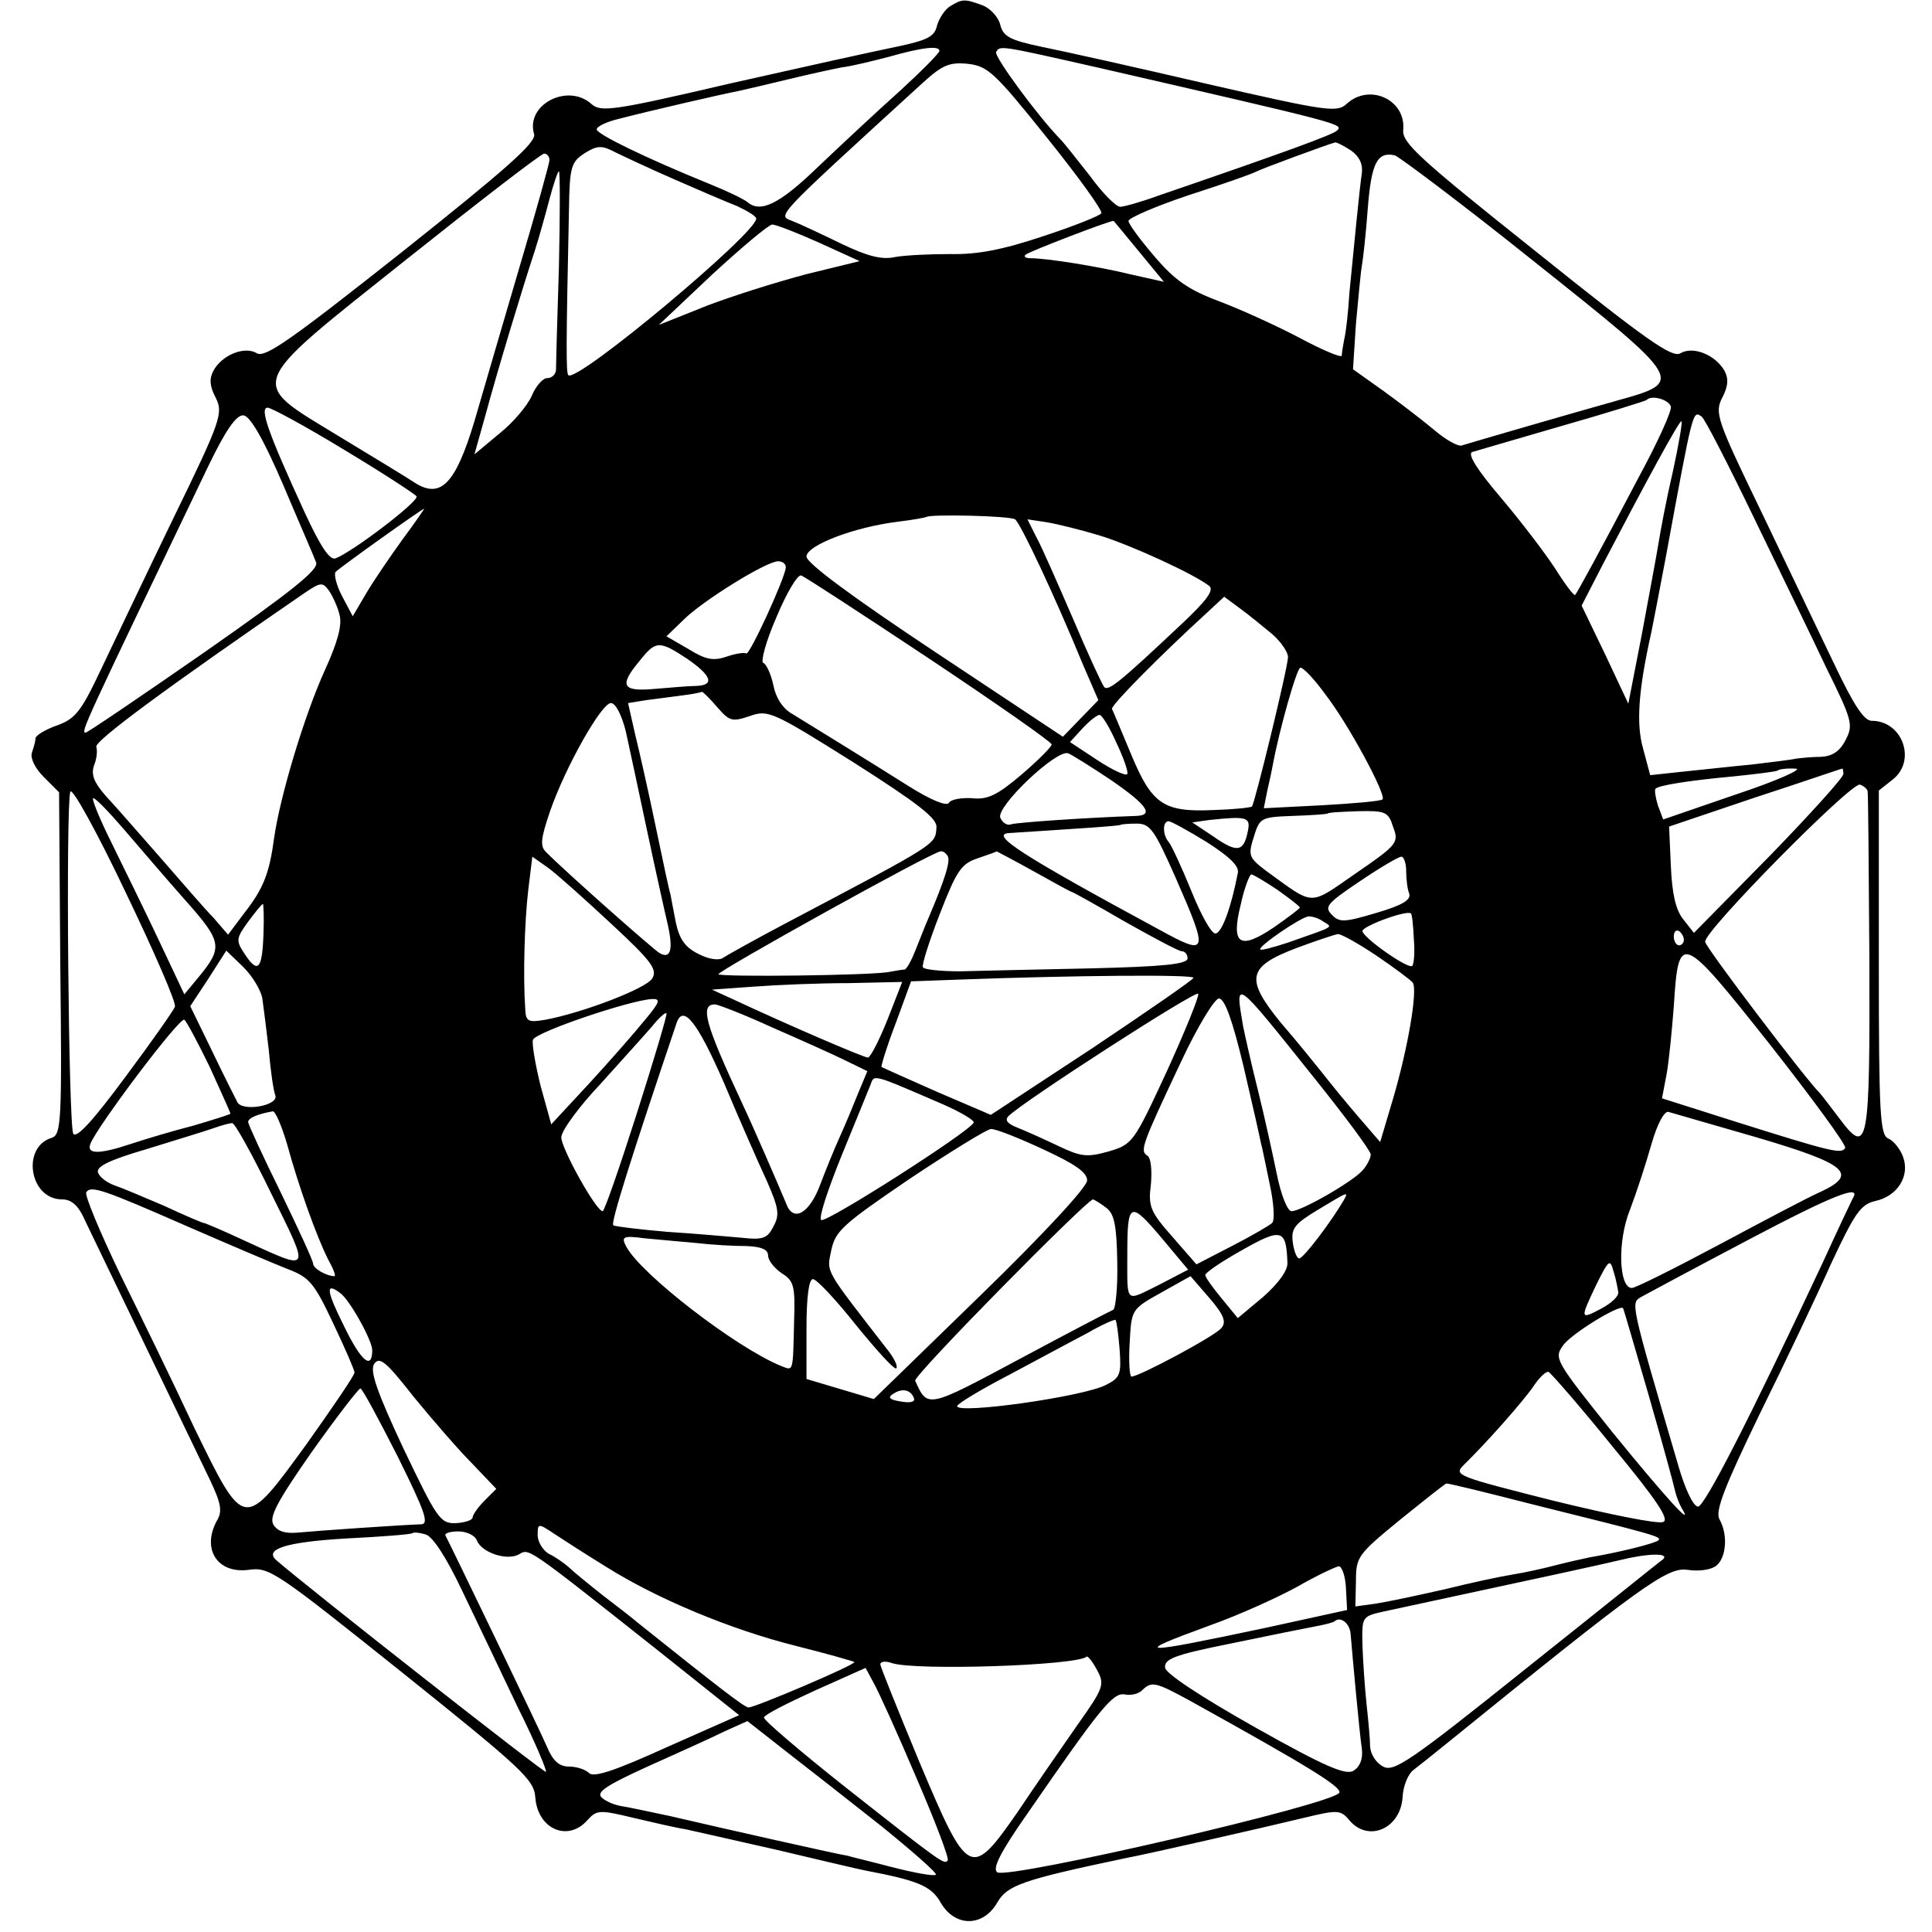 <?xml version="1.0" standalone="no"?>
<!DOCTYPE svg PUBLIC "-//W3C//DTD SVG 20010904//EN"
 "http://www.w3.org/TR/2001/REC-SVG-20010904/DTD/svg10.dtd">
<svg version="1.0" xmlns="http://www.w3.org/2000/svg"
 width="327pt" height="327pt" viewBox="0 0 327 327"
 preserveAspectRatio="xMidYMid meet">
<g transform="translate(0,327) scale(0.1,-0.1)"
fill="#000000" stroke="none">
<path d="M1609 3260 c-9 -5 -19 -20 -23 -33 -4 -19 -16 -25 -68 -36 -35 -7
-161 -35 -281 -62 -201 -47 -220 -49 -236 -35 -40 36 -112 -1 -97 -51 4 -14
-47 -59 -223 -199 -187 -148 -232 -180 -246 -172 -21 13 -60 -3 -74 -30 -7
-13 -6 -26 4 -45 13 -26 10 -37 -72 -205 -47 -97 -102 -213 -123 -257 -33 -70
-43 -82 -74 -93 -20 -7 -36 -17 -36 -22 0 -5 -3 -15 -6 -24 -3 -9 5 -26 20
-41 l26 -26 2 -289 c3 -269 2 -291 -15 -296 -51 -16 -37 -104 18 -104 16 0 28
-10 40 -38 25 -52 181 -376 210 -436 19 -40 22 -54 12 -70 -26 -48 1 -90 54
-83 35 5 46 -3 260 -174 202 -162 223 -181 225 -211 4 -54 55 -76 88 -39 16
18 21 18 79 4 34 -8 73 -17 87 -19 14 -3 84 -19 155 -35 72 -17 139 -33 150
-35 89 -17 111 -26 127 -54 24 -42 72 -42 96 0 17 29 41 38 217 75 33 6 235
52 301 68 58 14 63 14 78 -4 32 -38 87 -14 90 40 1 18 9 38 18 45 8 6 33 26
54 43 333 270 376 301 410 296 20 -3 40 0 49 7 17 14 20 53 5 79 -7 14 9 55
68 177 43 87 98 203 122 257 39 83 49 98 73 104 39 8 60 43 48 75 -5 14 -17
28 -25 31 -14 6 -16 42 -16 298 l0 291 24 19 c40 32 16 99 -36 99 -13 0 -30
26 -62 93 -24 50 -80 167 -124 259 -77 159 -80 169 -67 195 10 19 11 32 4 45
-15 27 -53 43 -75 30 -14 -8 -57 22 -244 172 -197 157 -227 184 -225 206 5 51
-57 80 -96 44 -16 -15 -35 -12 -236 34 -120 28 -246 56 -281 63 -52 11 -64 17
-69 37 -3 13 -17 28 -30 33 -30 11 -34 11 -54 -1z m-19 -76 c0 -4 -30 -34 -67
-68 -37 -33 -99 -91 -138 -128 -66 -64 -98 -79 -120 -60 -6 5 -35 19 -65 31
-108 44 -190 84 -190 92 0 5 17 13 38 18 50 13 171 41 202 47 14 3 52 12 85
20 33 8 74 17 90 20 17 2 53 11 80 18 56 16 85 19 85 10z m271 -29 c413 -95
413 -95 402 -106 -7 -7 -92 -38 -302 -110 -30 -11 -59 -19 -65 -19 -7 0 -30
23 -51 52 -22 28 -44 56 -50 62 -39 40 -113 141 -109 148 7 11 3 12 175 -27z
m-89 -118 c53 -66 95 -124 92 -128 -2 -4 -47 -22 -99 -39 -69 -23 -111 -31
-157 -30 -35 0 -76 -2 -93 -5 -22 -5 -46 1 -90 22 -33 16 -71 34 -84 39 -25
10 -34 1 221 234 33 30 45 35 76 32 34 -4 45 -14 134 -125z m-632 -70 c41 -18
90 -39 108 -46 17 -8 32 -17 32 -21 0 -25 -304 -279 -318 -265 -4 3 -4 46 1
280 1 74 4 81 27 96 21 13 29 13 50 2 14 -7 59 -28 100 -46z m1147 48 c14 -10
20 -23 18 -38 -4 -27 -13 -120 -21 -202 -2 -33 -6 -69 -9 -80 -2 -11 -4 -23
-4 -27 -1 -4 -34 10 -73 31 -40 21 -102 49 -137 62 -50 19 -73 35 -107 75 -24
28 -44 55 -44 60 0 5 46 25 103 44 56 18 107 36 112 39 9 5 123 47 135 50 3 0
15 -6 27 -14z m-1357 -16 c0 -5 -23 -88 -51 -182 -28 -95 -62 -212 -76 -260
-32 -106 -57 -132 -101 -104 -15 10 -73 45 -129 79 -154 94 -160 80 115 299
123 98 228 179 233 179 5 0 9 -5 9 -11z m1667 -172 c255 -203 255 -203 140
-235 -82 -23 -247 -71 -263 -76 -6 -2 -26 9 -45 25 -19 16 -58 46 -87 67 l-52
37 5 77 c4 43 8 87 10 98 2 11 7 55 10 97 6 77 16 97 46 90 8 -3 115 -83 236
-180z m-1651 -9 c-3 -90 -5 -169 -5 -175 -1 -7 -7 -13 -15 -13 -7 0 -19 -13
-26 -30 -7 -16 -31 -45 -55 -64 l-42 -35 18 64 c21 78 66 226 84 280 7 22 18
61 25 88 7 26 14 47 16 47 2 0 2 -73 0 -162z m982 26 l42 -51 -58 13 c-53 13
-140 27 -169 27 -7 0 -11 3 -7 6 5 5 148 60 149 57 1 -1 20 -24 43 -52z m-541
15 l68 -31 -90 -22 c-49 -13 -126 -37 -170 -54 l-80 -32 90 85 c50 46 95 84
102 85 6 0 42 -14 80 -31z m1441 -277 c2 -7 -22 -60 -54 -119 -65 -124 -105
-197 -108 -200 -2 -2 -17 18 -34 45 -17 26 -58 80 -92 120 -40 47 -57 74 -48
77 7 2 75 22 151 44 77 22 141 42 144 44 8 9 37 1 41 -11z m-2246 -73 c65 -39
120 -75 123 -79 5 -8 -108 -94 -137 -105 -10 -4 -26 21 -52 77 -63 137 -77
178 -63 178 6 0 65 -32 129 -71z m-103 -59 c27 -64 53 -123 56 -132 5 -12 -43
-50 -189 -152 -108 -75 -198 -136 -201 -136 -9 0 -4 10 208 452 29 60 47 86
59 85 11 -1 33 -38 67 -117z m2488 -53 c43 -89 99 -204 124 -257 44 -89 46
-97 33 -122 -10 -20 -23 -28 -42 -29 -15 0 -34 -2 -42 -3 -8 -2 -42 -6 -75
-10 -33 -3 -85 -9 -116 -12 l-56 -6 -12 45 c-12 42 -8 99 14 197 3 14 14 72
25 130 46 250 45 245 60 235 5 -3 44 -79 87 -168z m-136 73 c-11 -47 -21 -101
-24 -120 -3 -19 -16 -88 -28 -153 l-23 -118 -39 83 -40 83 36 70 c71 136 130
245 133 242 2 -1 -5 -41 -15 -87z m-2149 -112 c-21 -29 -49 -70 -62 -92 l-23
-39 -18 34 c-10 19 -14 37 -11 41 8 8 145 106 150 107 1 1 -15 -23 -36 -51z
m1036 33 c9 -6 67 -129 115 -246 l26 -60 -30 -31 -30 -31 -217 144 c-140 93
-217 150 -217 161 0 19 81 50 155 59 25 3 46 7 48 8 6 5 141 2 150 -4z m142
-27 c53 -16 162 -66 187 -86 8 -7 -5 -25 -49 -66 -104 -98 -122 -112 -129
-105 -4 5 -28 57 -53 116 -26 60 -53 122 -62 138 l-15 30 33 -5 c18 -3 58 -13
88 -22z m-530 -54 c0 -16 -62 -151 -67 -146 -3 2 -17 0 -32 -5 -23 -8 -36 -6
-65 12 l-38 22 29 28 c32 32 140 99 160 99 7 0 13 -4 13 -10z m243 -155 c114
-76 207 -141 207 -145 0 -4 -23 -27 -51 -51 -41 -35 -58 -43 -84 -40 -18 1
-36 -2 -39 -8 -4 -6 -31 5 -69 29 -65 41 -151 94 -195 121 -17 9 -29 28 -33
49 -4 19 -12 36 -17 38 -5 1 4 36 22 77 17 41 36 73 42 71 6 -2 104 -66 217
-141z m-998 73 c4 -17 -4 -46 -25 -92 -35 -77 -76 -214 -86 -284 -8 -60 -18
-86 -51 -128 l-27 -36 -25 29 c-15 15 -55 62 -91 103 -36 41 -77 88 -92 104
-19 22 -24 35 -19 50 5 12 6 26 4 32 -3 10 122 102 352 260 28 19 31 19 42 4
6 -9 15 -28 18 -42z m1578 -31 c15 -13 27 -31 27 -39 0 -17 -56 -247 -61 -253
-2 -2 -31 -5 -64 -6 -85 -4 -105 9 -140 93 -17 40 -31 75 -33 78 -2 6 80 89
162 164 l28 26 27 -20 c14 -10 38 -30 54 -43z m-990 -42 c42 -29 47 -45 15
-46 -13 0 -44 -3 -70 -5 -55 -5 -61 5 -25 48 27 34 33 34 80 3z m1080 -60 c39
-50 104 -171 97 -178 -3 -3 -49 -7 -103 -10 l-98 -5 6 30 c4 17 8 36 9 42 11
60 41 166 47 166 5 0 24 -20 42 -45z m-1029 -22 c21 -24 25 -25 55 -15 31 11
38 8 175 -78 110 -70 142 -95 141 -110 -2 -30 4 -26 -250 -160 -55 -29 -105
-57 -111 -61 -6 -5 -24 -3 -41 6 -23 11 -33 25 -39 53 -4 20 -8 42 -9 47 -2 6
-13 57 -25 115 -12 58 -28 129 -35 157 l-12 53 31 5 c17 2 45 6 61 8 17 2 31
5 33 6 2 0 13 -11 26 -26z m-155 -40 c6 -27 22 -102 36 -168 14 -66 30 -138
35 -159 10 -44 5 -60 -14 -49 -11 7 -153 132 -192 171 -10 10 -9 22 7 69 26
75 87 183 103 183 8 0 18 -20 25 -47z m830 -19 c12 -25 21 -50 19 -54 -2 -4
-24 6 -50 23 l-47 31 21 23 c12 13 25 23 29 23 4 0 17 -21 28 -46z m-9 -64
c61 -42 74 -60 43 -61 -87 -3 -200 -11 -211 -14 -7 -3 -15 2 -19 11 -7 19 95
116 115 109 7 -3 39 -23 72 -45z m1060 -24 l-125 -43 -9 24 c-4 13 -6 26 -4
28 6 6 57 14 133 21 38 4 72 8 74 10 2 2 16 4 30 3 14 0 -30 -20 -99 -43z
m180 34 c0 -6 -57 -69 -126 -140 l-127 -129 -18 23 c-13 16 -19 44 -21 90 l-3
67 145 49 c80 26 146 49 148 49 1 1 2 -4 2 -9z m41 -29 c1 -3 2 -132 3 -285 1
-314 -2 -334 -50 -270 -16 21 -31 41 -34 44 -22 21 -193 246 -194 256 -2 18
247 270 262 266 6 -2 12 -7 13 -11z m-2865 -365 c-2 -6 -40 -60 -84 -119 -54
-73 -82 -104 -88 -96 -8 14 -13 554 -5 579 3 8 45 -68 93 -169 49 -102 87
-189 84 -195z m-86 300 c25 -29 71 -83 103 -119 63 -71 65 -80 23 -131 l-24
-29 -42 89 c-23 49 -60 124 -81 167 -21 42 -35 77 -31 76 4 0 27 -24 52 -53z
m2148 4 c10 -26 7 -30 -63 -78 -81 -56 -69 -56 -152 4 -29 22 -31 26 -21 57
10 33 12 34 66 36 31 1 58 3 59 4 1 2 24 3 52 4 46 1 51 -1 59 -27z m-246 -7
c-7 -35 -18 -37 -58 -9 l-36 24 28 4 c65 7 71 5 66 -19z m-122 -79 c56 -128
55 -133 -27 -88 -233 126 -289 162 -255 164 123 8 187 12 189 14 1 1 14 2 27
2 23 0 30 -11 66 -92z m52 61 c39 -25 56 -41 53 -53 -11 -57 -27 -102 -38
-102 -7 0 -25 33 -41 73 -16 39 -33 76 -38 82 -10 11 -11 35 0 35 4 0 33 -16
64 -35z m-438 -24 c5 -8 -4 -38 -33 -106 -5 -11 -14 -35 -21 -52 -7 -18 -15
-33 -19 -34 -3 0 -15 -2 -26 -4 -27 -6 -285 -9 -289 -4 -4 4 363 208 376 208
4 1 9 -3 12 -8z m146 -26 c34 -19 63 -35 65 -35 1 0 41 -22 89 -50 48 -27 91
-50 96 -50 6 0 10 -6 10 -12 0 -10 -41 -14 -163 -17 -89 -2 -189 -4 -222 -5
-33 0 -62 3 -63 7 -2 4 11 45 29 91 28 72 36 84 63 93 17 6 32 11 33 12 0 0
29 -15 63 -34z m-715 -89 c68 -63 78 -77 69 -92 -10 -17 -117 -58 -181 -70
-29 -5 -33 -3 -34 18 -4 58 -1 149 5 201 l7 57 27 -19 c15 -11 63 -54 107 -95z
m1345 90 c0 -13 2 -31 5 -38 4 -11 -11 -20 -55 -33 -54 -16 -63 -17 -76 -3
-13 13 -8 19 47 56 34 23 66 42 71 42 4 0 8 -11 8 -24z m-218 -32 c21 -15 38
-28 38 -30 0 -2 -19 -16 -43 -33 -59 -40 -74 -30 -57 38 6 28 15 51 18 51 3 0
23 -12 44 -26z m-1716 -73 c-2 -61 -9 -70 -31 -37 -16 24 -16 27 5 56 12 16
23 30 25 30 1 0 2 -22 1 -49z m1947 -11 c2 -23 0 -43 -3 -45 -8 -5 -83 48 -84
59 -1 8 74 36 82 30 2 -1 4 -21 5 -44z m-153 30 c16 -10 21 -7 -59 -35 -24 -8
-46 -14 -48 -12 -4 5 69 55 82 56 6 0 17 -3 25 -9z m610 -31 c0 -5 -4 -9 -8
-9 -5 0 -9 7 -9 15 0 8 4 12 9 9 4 -3 8 -9 8 -15z m-521 -26 c31 -21 59 -42
62 -46 9 -12 -8 -111 -33 -196 l-22 -74 -25 29 c-14 16 -42 49 -61 73 -19 24
-56 70 -83 101 -60 74 -56 94 29 126 32 12 63 22 68 23 5 1 35 -16 65 -36z
m794 -326 c-6 -11 -25 -6 -184 44 l-126 40 8 42 c4 23 9 75 12 114 8 127 12
125 162 -64 73 -93 131 -172 128 -176z m-2679 253 c2 -14 7 -53 11 -88 3 -35
8 -69 11 -76 6 -17 -54 -28 -64 -12 -3 6 -23 45 -43 87 l-37 76 31 47 30 47
29 -28 c16 -16 30 -40 32 -53z m1576 35 c0 -3 -77 -56 -171 -119 l-172 -113
-91 39 c-50 22 -92 41 -94 42 -1 2 9 35 24 74 l26 71 82 3 c189 7 396 9 396 3z
m-518 -71 c-14 -35 -29 -64 -33 -64 -7 0 -135 55 -229 99 l-35 16 70 5 c39 3
111 6 161 6 l91 2 -25 -64z m473 -87 c-56 -121 -58 -124 -99 -136 -36 -10 -46
-9 -84 9 -23 11 -54 25 -69 31 -18 7 -23 13 -16 20 25 25 318 214 321 207 2
-4 -22 -63 -53 -131z m249 -11 c53 -66 96 -124 96 -130 0 -6 -6 -18 -13 -26
-14 -18 -104 -70 -121 -70 -7 0 -18 28 -25 63 -7 34 -21 98 -32 142 -11 44
-22 93 -25 108 -14 82 -16 83 120 -87z m-1133 97 c-17 -21 -59 -69 -94 -107
l-64 -69 -18 65 c-9 36 -15 72 -13 78 4 13 164 67 201 69 16 1 14 -5 -12 -36z
m1014 -79 c15 -64 28 -122 29 -128 2 -6 8 -37 15 -70 7 -32 9 -62 4 -66 -4 -4
-35 -22 -68 -39 l-60 -31 -41 47 c-37 42 -41 51 -36 89 2 24 0 44 -6 48 -13 8
-10 17 57 159 28 60 57 107 64 107 10 0 23 -37 42 -116z m-798 67 c48 -21 104
-46 124 -56 l37 -18 -15 -36 c-8 -20 -22 -54 -32 -76 -10 -22 -24 -57 -32 -78
-18 -50 -46 -67 -58 -35 -12 29 -57 133 -76 173 -61 131 -71 165 -45 165 5 0
49 -17 97 -39z m-229 -145 c-29 -91 -55 -166 -58 -166 -11 0 -70 106 -70 125
0 11 30 52 66 90 35 39 74 82 87 97 12 15 23 25 25 23 2 -1 -21 -78 -50 -169z
m-723 78 c19 -42 35 -77 35 -79 0 -1 -28 -10 -62 -20 -35 -9 -82 -23 -106 -31
-54 -18 -76 -18 -69 0 11 29 151 215 159 210 4 -3 23 -39 43 -80z m870 -26
c26 -62 59 -137 73 -167 20 -46 22 -57 11 -77 -10 -20 -18 -23 -53 -19 -23 2
-79 7 -126 10 -47 4 -88 9 -92 11 -5 3 30 114 107 342 11 33 35 3 80 -100z
m373 -38 c29 -13 51 -26 50 -30 -6 -15 -249 -170 -258 -165 -5 3 11 51 34 108
23 56 45 110 49 120 7 19 0 21 125 -33z m-1112 -67 c20 -73 50 -156 69 -194 9
-16 14 -29 11 -29 -13 0 -36 13 -36 21 0 5 -25 59 -55 121 -30 61 -55 115 -55
119 0 7 18 14 42 18 4 0 15 -25 24 -56z m2487 12 c153 -45 173 -62 109 -92
-21 -9 -98 -50 -173 -90 -75 -40 -141 -73 -147 -73 -22 0 -25 79 -3 133 11 29
27 78 36 110 10 35 22 57 29 55 7 -2 73 -21 149 -43z m-2514 -95 c67 -136 69
-132 -47 -79 -34 16 -65 29 -67 29 -2 0 -33 13 -67 29 -35 15 -73 31 -85 35
-11 4 -24 13 -27 21 -4 10 17 21 82 40 48 15 98 30 112 35 14 5 28 9 33 9 4 1
34 -53 66 -119z m1306 75 c54 -25 75 -39 75 -53 0 -11 -73 -90 -180 -194
l-181 -176 -57 17 -57 17 0 85 c0 54 4 84 11 84 6 0 39 -35 73 -78 35 -43 65
-76 68 -73 3 3 -3 16 -13 29 -110 142 -105 132 -97 171 7 33 20 44 133 121 69
46 131 84 137 84 7 1 47 -15 88 -34z m-1445 -132 c69 -30 144 -62 167 -71 37
-14 45 -24 77 -92 20 -42 36 -79 36 -83 0 -5 -37 -59 -81 -121 -107 -147 -105
-147 -190 27 -34 73 -91 190 -126 261 -34 71 -60 133 -57 138 8 12 28 5 174
-59z m2816 49 c-2 -4 -25 -52 -50 -107 -125 -267 -201 -415 -212 -415 -8 0
-22 30 -33 68 -83 283 -81 276 -63 287 9 5 91 49 182 97 144 76 191 94 176 70z
m-862 -4 c-21 -36 -68 -98 -75 -98 -4 0 -9 12 -11 28 -3 23 4 31 42 54 53 32
53 32 44 16z m-402 -12 c14 -10 18 -30 19 -92 1 -43 -3 -80 -7 -81 -5 -2 -76
-39 -158 -83 -157 -84 -156 -84 -177 -37 -4 8 291 307 301 307 3 -1 13 -7 22
-14z m98 -56 l41 -49 -50 -26 c-57 -28 -53 -33 -53 50 0 93 4 94 62 25z m209
-37 c1 -13 -15 -35 -41 -58 l-43 -36 -27 33 c-15 18 -28 36 -28 40 0 4 28 23
62 42 67 38 75 36 77 -21z m-999 33 c25 -3 62 -5 83 -5 26 -1 37 -6 37 -16 0
-8 10 -21 23 -30 21 -13 23 -22 21 -82 -2 -88 -1 -83 -22 -75 -76 31 -237 155
-262 202 -9 17 -6 19 32 14 24 -2 63 -6 88 -8z m1559 -83 c1 -7 -12 -19 -29
-28 -36 -19 -36 -18 -8 41 21 42 23 44 29 22 4 -12 7 -29 8 -35z m-672 -61
c-10 -13 -139 -82 -152 -82 -3 0 -5 26 -3 57 3 57 3 57 53 85 l50 28 32 -37
c25 -29 29 -41 20 -51z m-1492 60 c16 -10 55 -81 55 -97 0 -35 -19 -19 -48 41
-30 60 -31 74 -7 56z m2215 -172 c23 -80 43 -153 45 -163 2 -9 7 -22 11 -29
24 -39 -30 21 -117 128 -96 120 -99 125 -84 146 12 19 95 70 102 64 1 -1 20
-67 43 -146z m-895 76 c3 -42 1 -48 -23 -60 -38 -20 -252 -50 -252 -36 0 4 40
28 88 53 49 26 108 58 133 71 24 14 45 23 47 22 2 -2 5 -25 7 -50z m-1096
-193 l41 -43 -20 -20 c-11 -11 -20 -24 -20 -28 0 -5 -13 -9 -28 -10 -27 -1
-32 7 -89 126 -45 96 -57 131 -50 143 9 14 20 5 67 -55 32 -39 76 -90 99 -113z
m1930 29 c76 -92 97 -124 86 -128 -9 -4 -92 13 -186 36 -162 41 -169 43 -152
60 39 38 100 107 118 133 10 15 21 26 26 25 4 -2 53 -58 108 -126z m-2056 -17
c47 -95 54 -115 39 -115 -32 -1 -177 -11 -208 -14 -21 -2 -34 2 -41 13 -8 13
5 38 65 124 42 59 79 107 82 107 3 0 31 -52 63 -115z m874 98 c2 -6 -7 -8 -23
-5 -19 3 -22 7 -12 13 15 10 30 7 35 -8z m1046 -179 c209 -52 220 -55 214 -61
-5 -5 -64 -20 -117 -29 -14 -3 -41 -9 -60 -14 -19 -5 -51 -12 -70 -15 -19 -3
-71 -14 -115 -25 -44 -10 -96 -21 -115 -24 l-36 -5 1 43 c0 41 3 45 75 104 41
33 76 61 78 61 2 1 67 -15 145 -35z m-1567 -106 c86 -54 210 -106 322 -134 52
-13 97 -26 98 -27 4 -4 -168 -77 -179 -77 -7 0 -53 36 -187 143 -8 7 -35 28
-60 47 -24 19 -51 41 -58 48 -7 6 -22 17 -33 22 -10 6 -19 20 -19 32 0 20 1
20 28 2 15 -10 54 -35 88 -56z m-244 -40 c24 -50 66 -138 94 -197 29 -58 50
-108 48 -110 -2 -3 -402 311 -456 358 -22 19 16 31 117 37 61 3 111 7 113 9 2
2 12 1 22 -2 12 -3 35 -38 62 -95z m25 85 c8 -21 51 -35 71 -24 18 10 9 17
235 -162 l138 -110 -122 -54 c-88 -40 -124 -52 -132 -44 -6 6 -21 11 -34 11
-16 0 -27 9 -37 33 -11 26 -161 337 -172 358 -2 4 8 7 22 7 14 0 28 -7 31 -15z
m2008 -32 c-6 -4 -110 -88 -232 -185 -196 -157 -224 -176 -242 -166 -12 6 -21
21 -22 33 0 12 -3 45 -6 72 -3 28 -6 72 -7 100 -1 48 -1 49 34 57 279 60 371
80 400 87 48 12 86 13 75 2z m-537 -48 l2 -38 -137 -30 c-217 -46 -232 -46
-95 4 48 17 114 47 147 65 33 19 65 34 71 35 5 0 11 -16 12 -36z m8 -79 c3
-36 15 -168 19 -194 2 -17 -3 -30 -14 -37 -13 -8 -47 6 -166 73 -94 53 -151
91 -153 101 -2 15 15 22 110 41 62 13 127 26 143 29 17 3 32 7 34 9 10 9 26
-4 27 -22z m-462 -153 c-25 -36 -71 -102 -101 -147 -80 -115 -84 -113 -167 84
-36 87 -66 161 -66 165 0 5 9 6 20 2 41 -13 313 -4 329 11 2 2 10 -8 18 -23
13 -24 11 -30 -33 -92z m-273 -90 c32 -74 56 -137 53 -140 -6 -7 -8 -6 -173
124 -77 61 -139 114 -138 118 1 5 41 25 87 46 l85 38 14 -26 c8 -14 41 -87 72
-160z m462 131 c202 -112 257 -146 254 -156 -6 -19 -559 -147 -579 -135 -9 6
5 34 52 101 123 178 144 204 164 200 10 -2 23 1 29 7 16 16 23 14 80 -17z
m-521 -213 c53 -43 94 -79 92 -82 -3 -3 -36 3 -75 13 -38 10 -72 18 -74 19
-15 2 -210 46 -300 67 -33 7 -70 15 -83 17 -12 2 -27 8 -34 15 -9 9 10 21 78
52 49 22 107 48 129 59 l40 18 65 -51 c36 -28 109 -85 162 -127z"/>
</g>
</svg>
